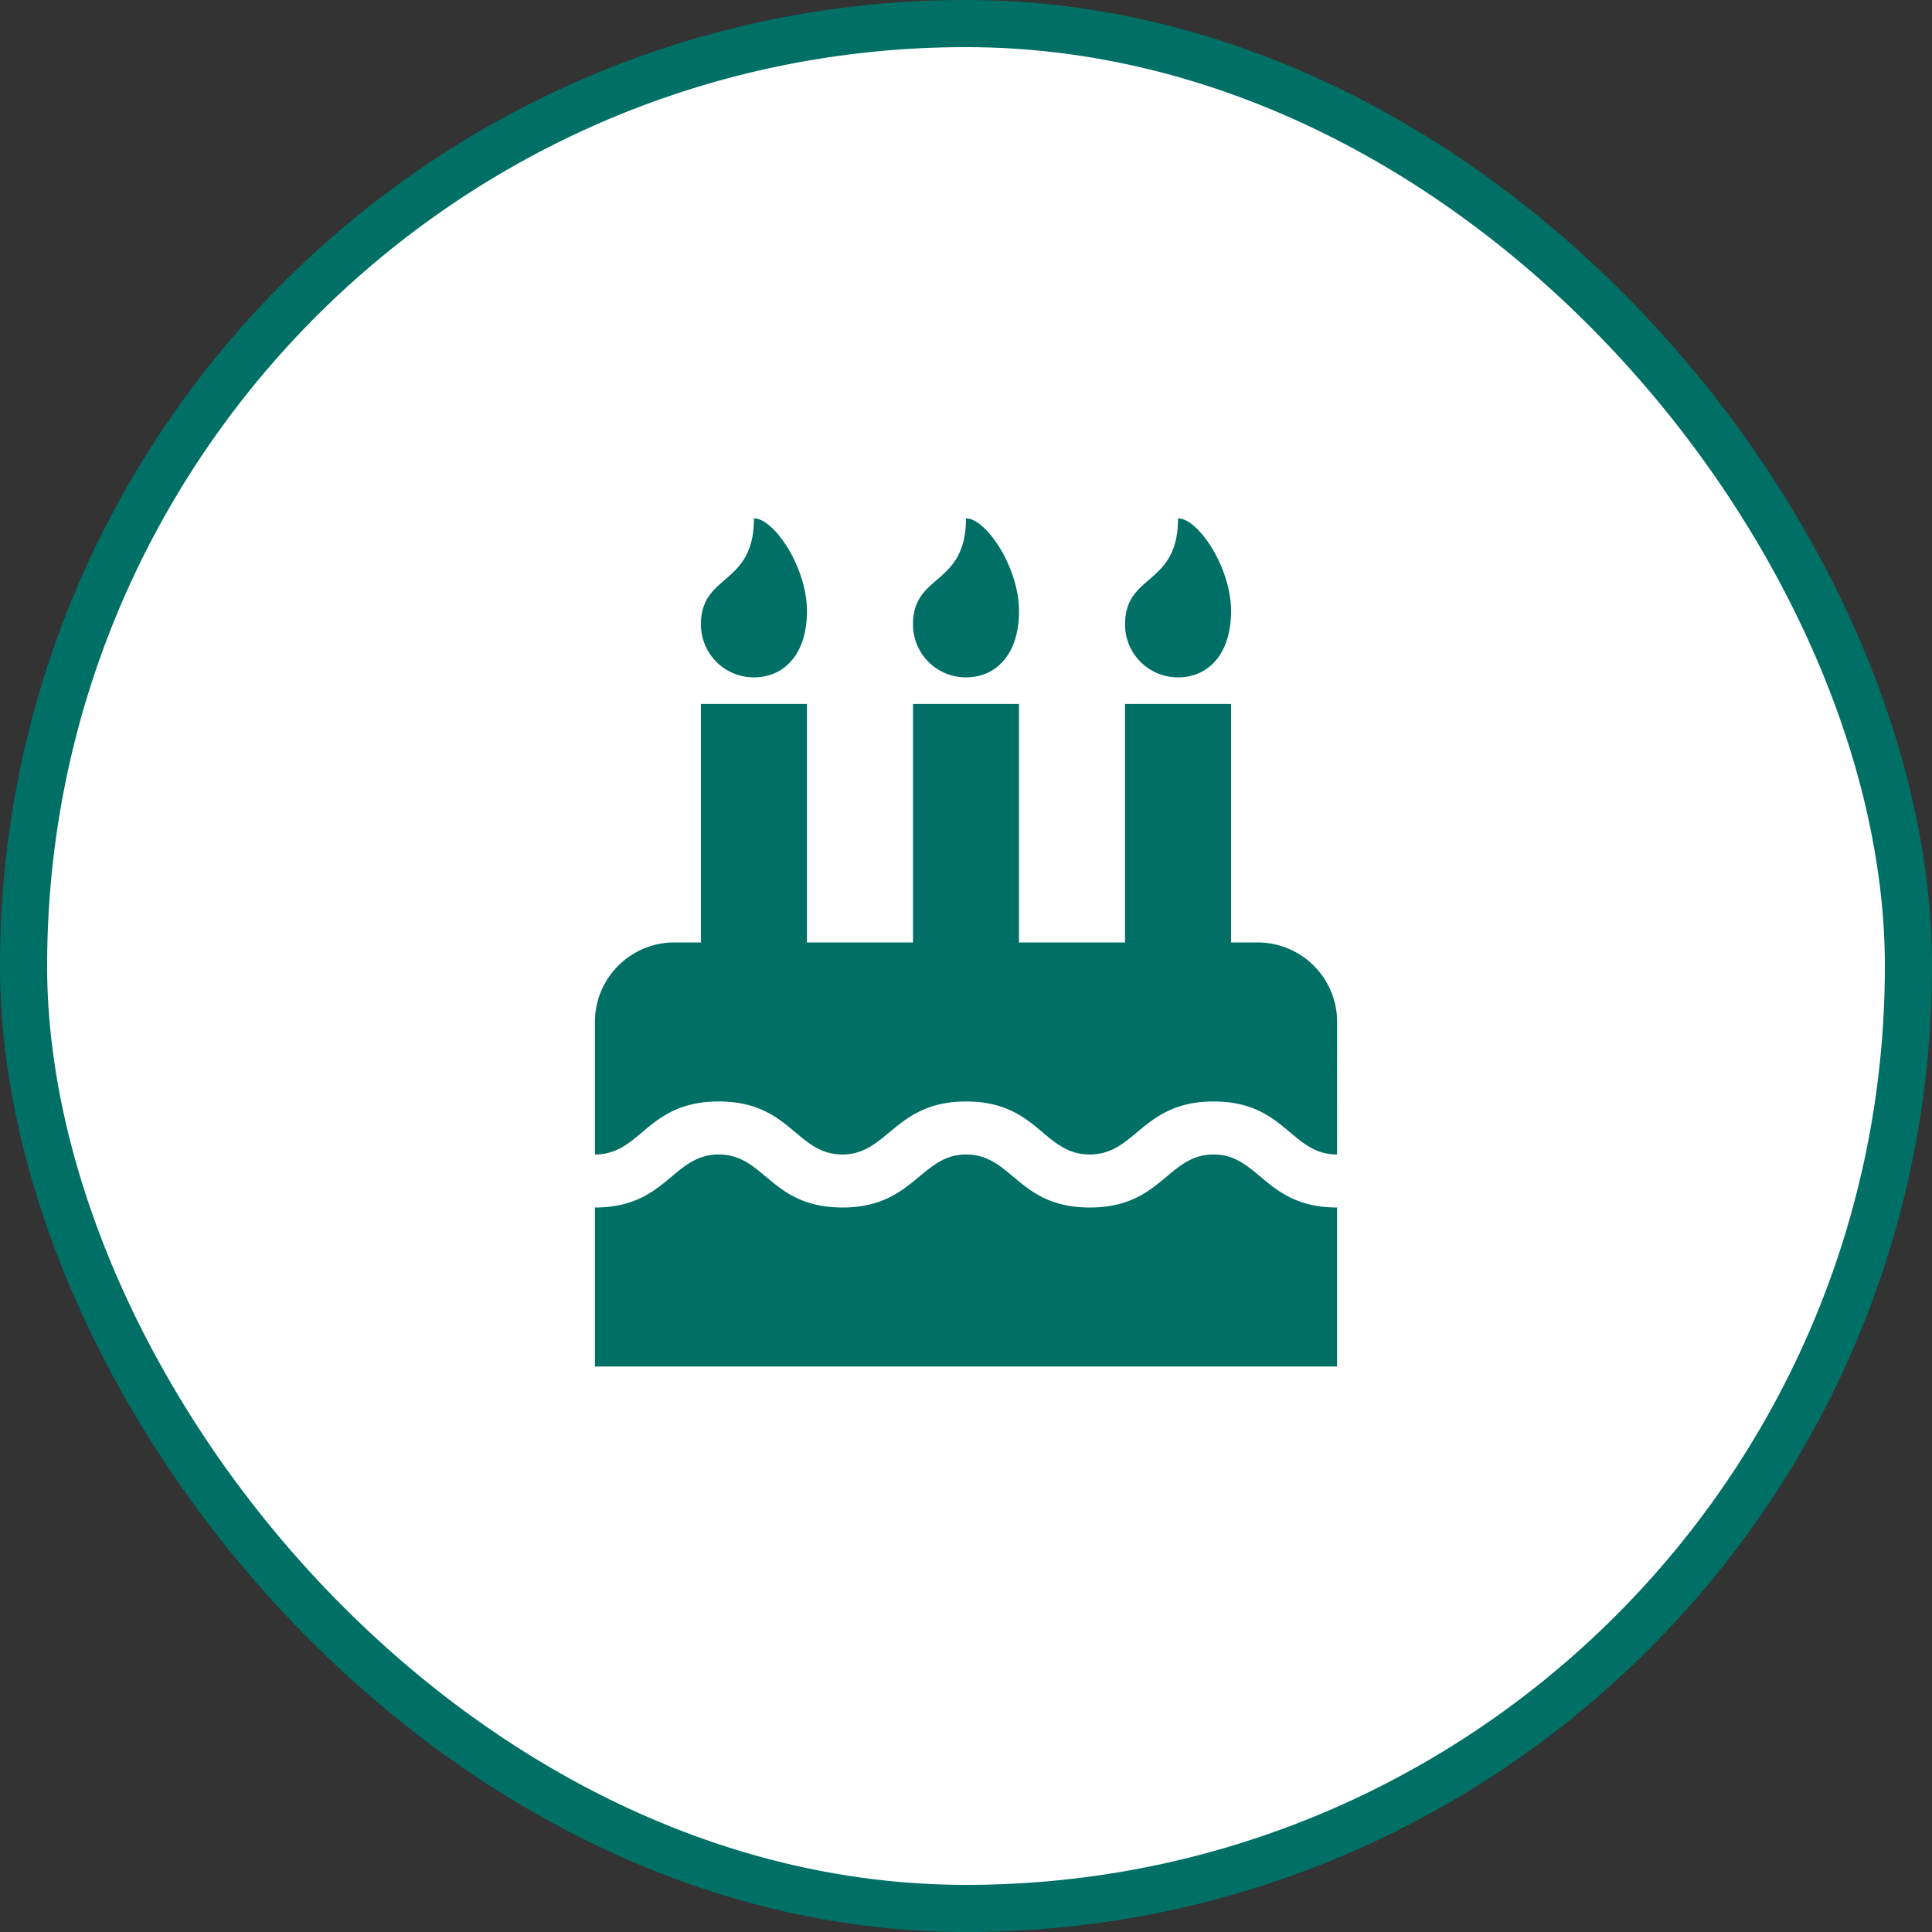 <svg xmlns="http://www.w3.org/2000/svg" width="41" height="41" viewBox="0 0 41 41">
  <rect x="0" y="0" width="41" height="41" fill="#333333" stroke="none"/>
  <g id="noti-birthday" transform="translate(0.5 0.5)">
    <rect id="BG" width="40" height="40" rx="20" fill="#fff" stroke="#007066" stroke-width="1"/>
    <path id="Icon" d="M15.75,13.5c-.985,0-1.1-1.125-2.619-1.125S11.485,13.5,10.5,13.5,9.4,12.375,7.875,12.375c-1.506,0-1.66,1.125-2.619,1.125-.99,0-1.1-1.125-2.628-1.125S.988,13.5,0,13.5V10.688A1.688,1.688,0,0,1,1.688,9H2.25V3.938H4.5V9H6.75V3.938H9V9h2.25V3.938H13.5V9h.563a1.688,1.688,0,0,1,1.688,1.688Zm0,4.5H0V14.625c1.524,0,1.644-1.125,2.628-1.125s1.1,1.125,2.628,1.125c1.506,0,1.66-1.125,2.619-1.125.99,0,1.1,1.125,2.628,1.125S12.147,13.5,13.131,13.5c.966,0,1.1,1.125,2.619,1.125ZM3.375,3.375A1.122,1.122,0,0,1,2.25,2.25c0-1.09,1.125-.809,1.125-2.25C3.8,0,4.5,1.037,4.5,1.969S4,3.375,3.375,3.375Zm4.5,0A1.122,1.122,0,0,1,6.75,2.25c0-1.09,1.125-.809,1.125-2.25C8.3,0,9,1.037,9,1.969S8.5,3.375,7.875,3.375Zm4.5,0A1.122,1.122,0,0,1,11.25,2.25c0-1.09,1.125-.809,1.125-2.25C12.8,0,13.5,1.037,13.5,1.969S13,3.375,12.375,3.375Z" transform="translate(12.125 10.5)" fill="#007066"/>
  </g>
</svg>
